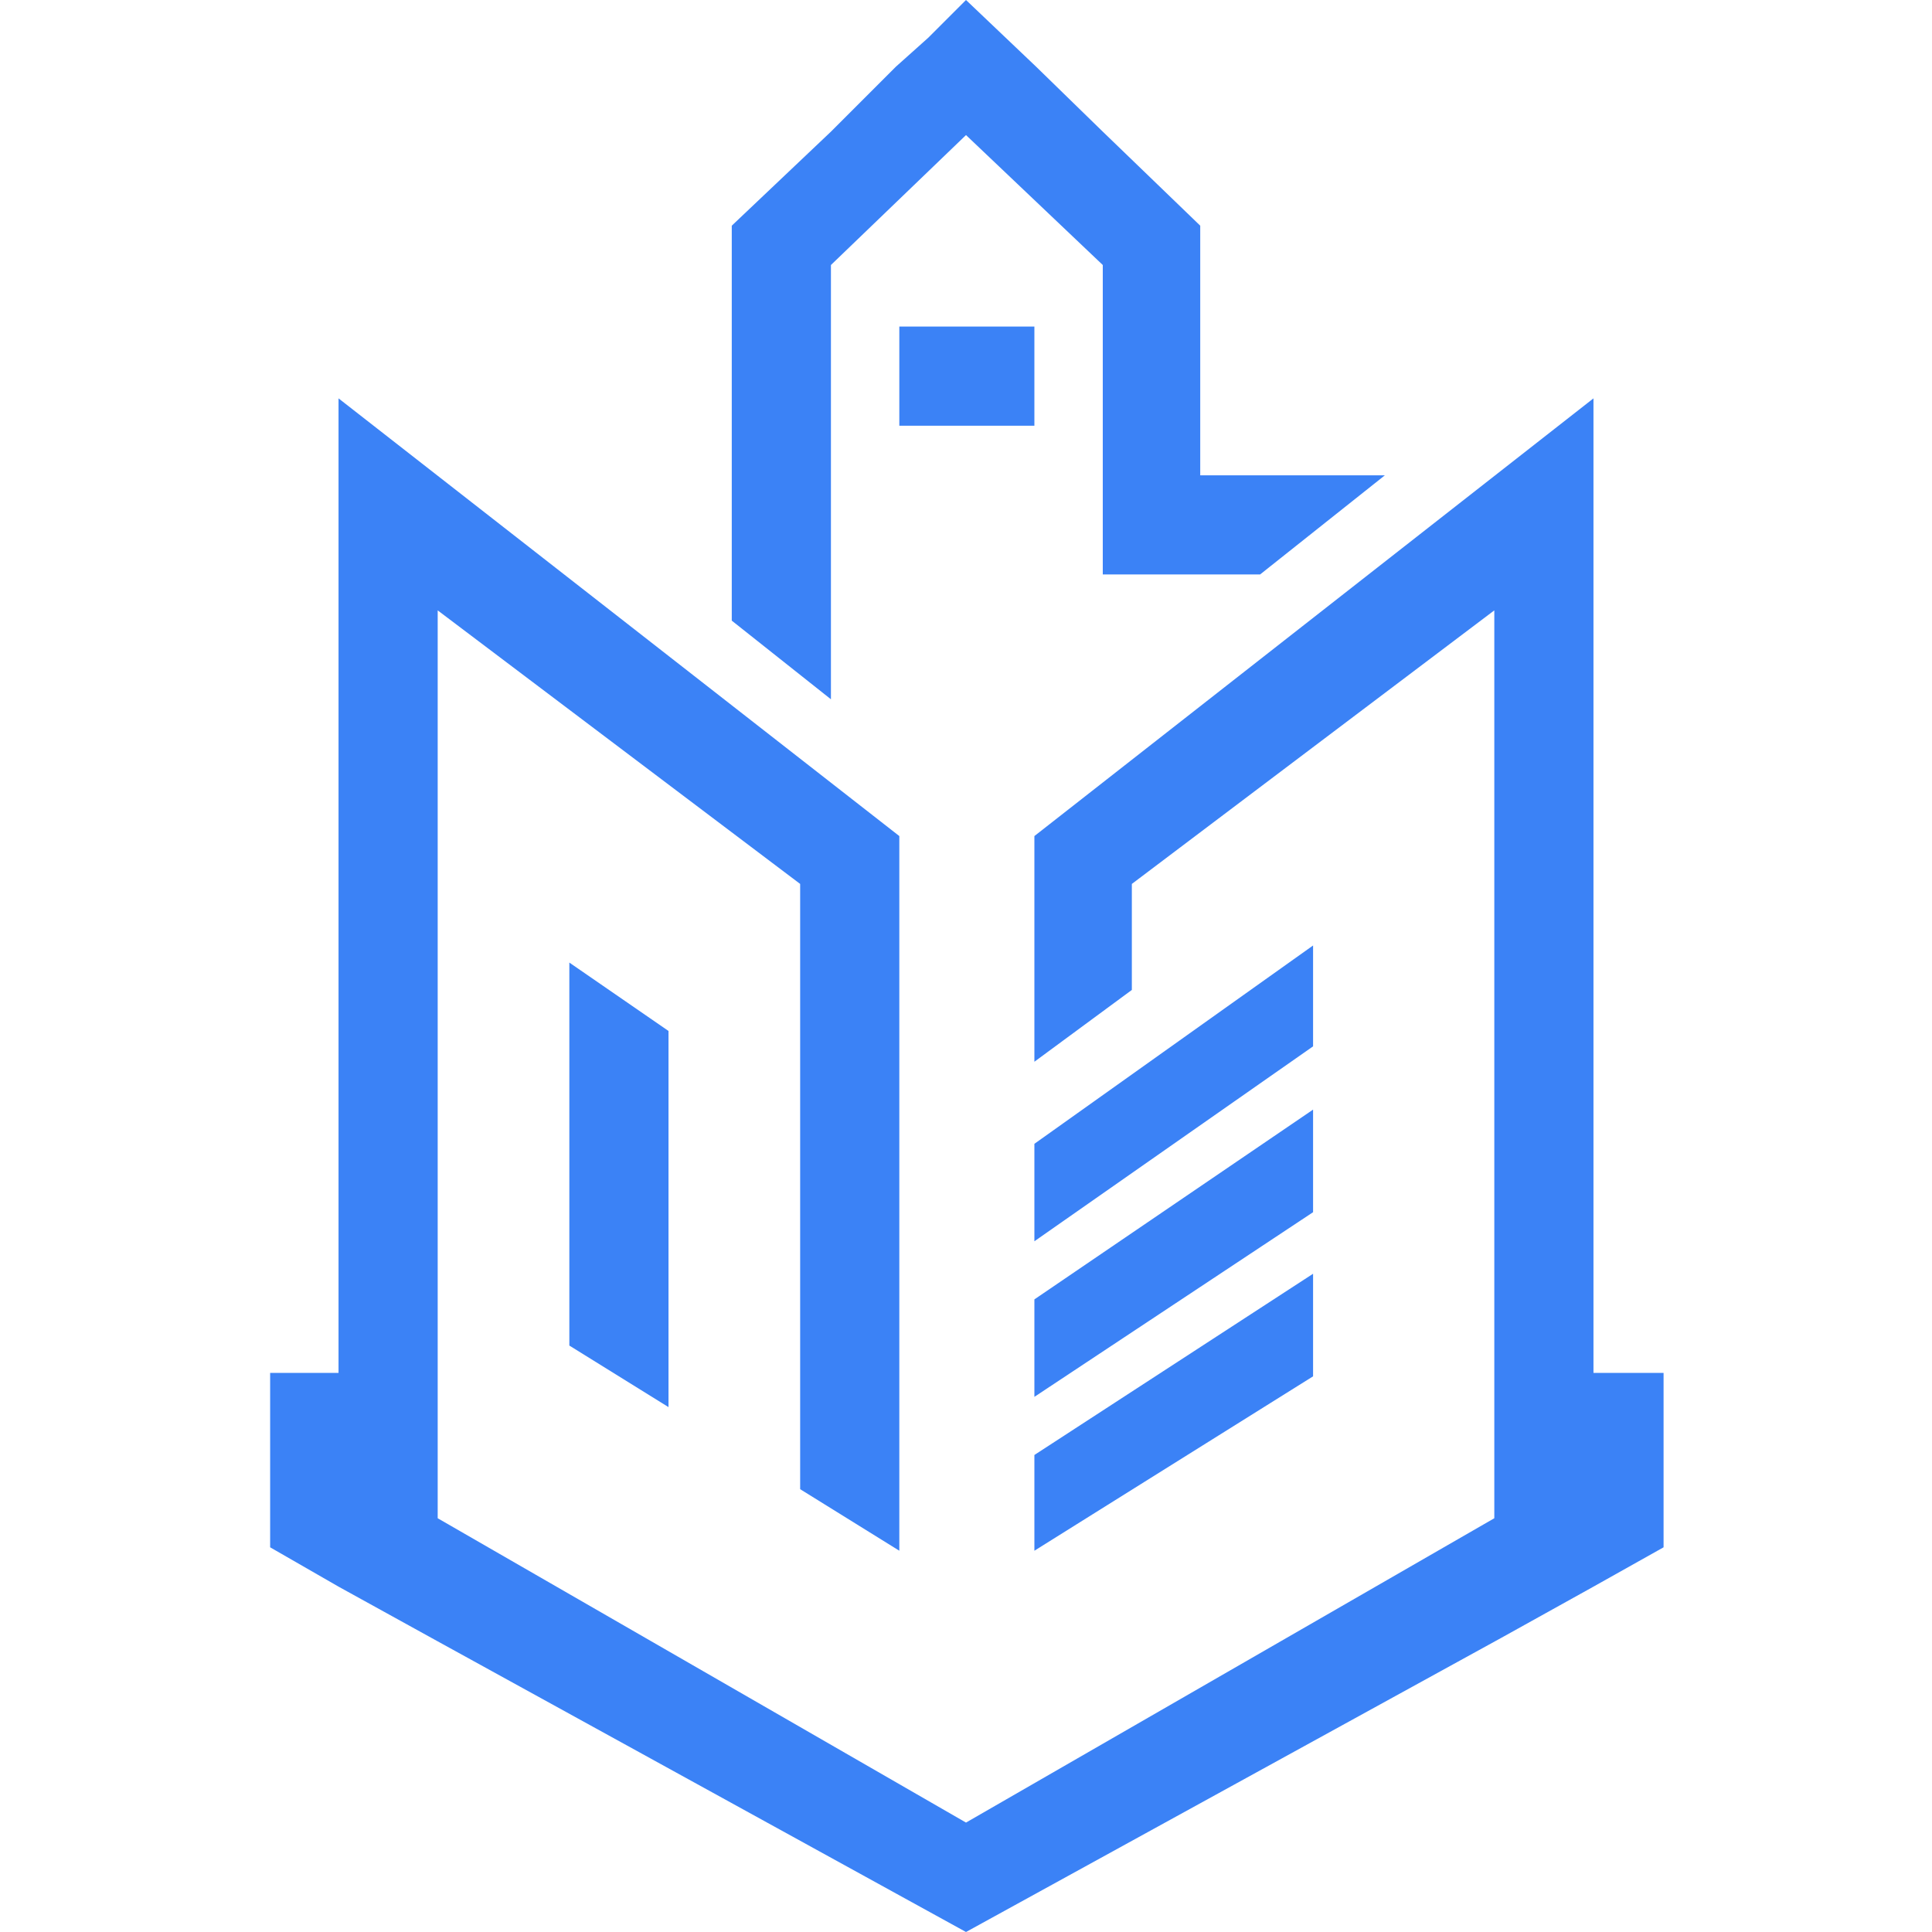 <?xml version="1.0" encoding="utf-8"?>
<!-- Generator: Adobe Illustrator 25.0.1, SVG Export Plug-In . SVG Version: 6.00 Build 0)  -->
<svg version="1.1" id="Шар_1" xmlns="http://www.w3.org/2000/svg" xmlns:xlink="http://www.w3.org/1999/xlink" x="0px" y="0px"
	 viewBox="0 0 113 113" style="enable-background:new 0 0 113 113;" xml:space="preserve">
<style type="text/css">
	.st0{fill:none;}
	.st1{fill:#3B82F6;}
</style>
<g>
	<rect class="st0" width="113" height="113"/>
</g>
<g>
	<g>
		<polygon class="st1" points="39.1,82.3 39.1,60.3 33.3,56.3 33.3,78.7 		"/>
		<polygon class="st1" points="48.6,15.5 56.5,7.9 64.5,15.5 64.5,27.8 64.5,33.6 73.7,33.6 81,27.8 70.2,27.8 70.2,21.1 70.2,13.2 
			64.5,7.7 64.5,7.7 60.6,3.9 60.6,3.9 56.5,0 54.3,2.2 52.4,3.9 52.4,3.9 48.6,7.7 48.6,7.7 42.8,13.2 42.8,21.1 42.8,36.3 
			48.6,40.9 		"/>
		<rect x="52.6" y="19.1" class="st1" width="7.9" height="5.8"/>
		<polygon class="st1" points="93.2,80.3 93.2,31.4 93.2,23.5 93.2,23.3 60.5,48.9 60.5,56.1 60.5,56.1 60.5,62.1 66.2,57.9 
			66.2,51.7 87.4,35.7 87.4,80.3 87.4,88.8 56.5,106.6 25.6,88.8 25.6,80.3 25.6,35.7 46.8,51.7 46.8,87.1 52.6,90.7 52.6,56.1 
			52.6,48.9 19.8,23.3 19.8,31.4 19.8,31.4 19.8,80.3 15.8,80.3 15.8,83.2 15.8,90.5 19.8,92.8 19.8,92.8 25.6,96 25.6,96 56.5,113 
			87.8,95.8 93.2,92.8 93.2,92.8 97.3,90.5 97.3,83.2 97.3,80.3 		"/>
		<polygon class="st1" points="76.8,55.3 60.5,66.9 60.5,72.6 76.8,61.2 		"/>
		<polygon class="st1" points="76.8,64.9 60.5,76 60.5,81.7 76.8,70.9 		"/>
		<polygon class="st1" points="60.5,90.7 76.8,80.5 76.8,74.5 60.5,85.1 		"/>
	</g>
</g>
</svg>
